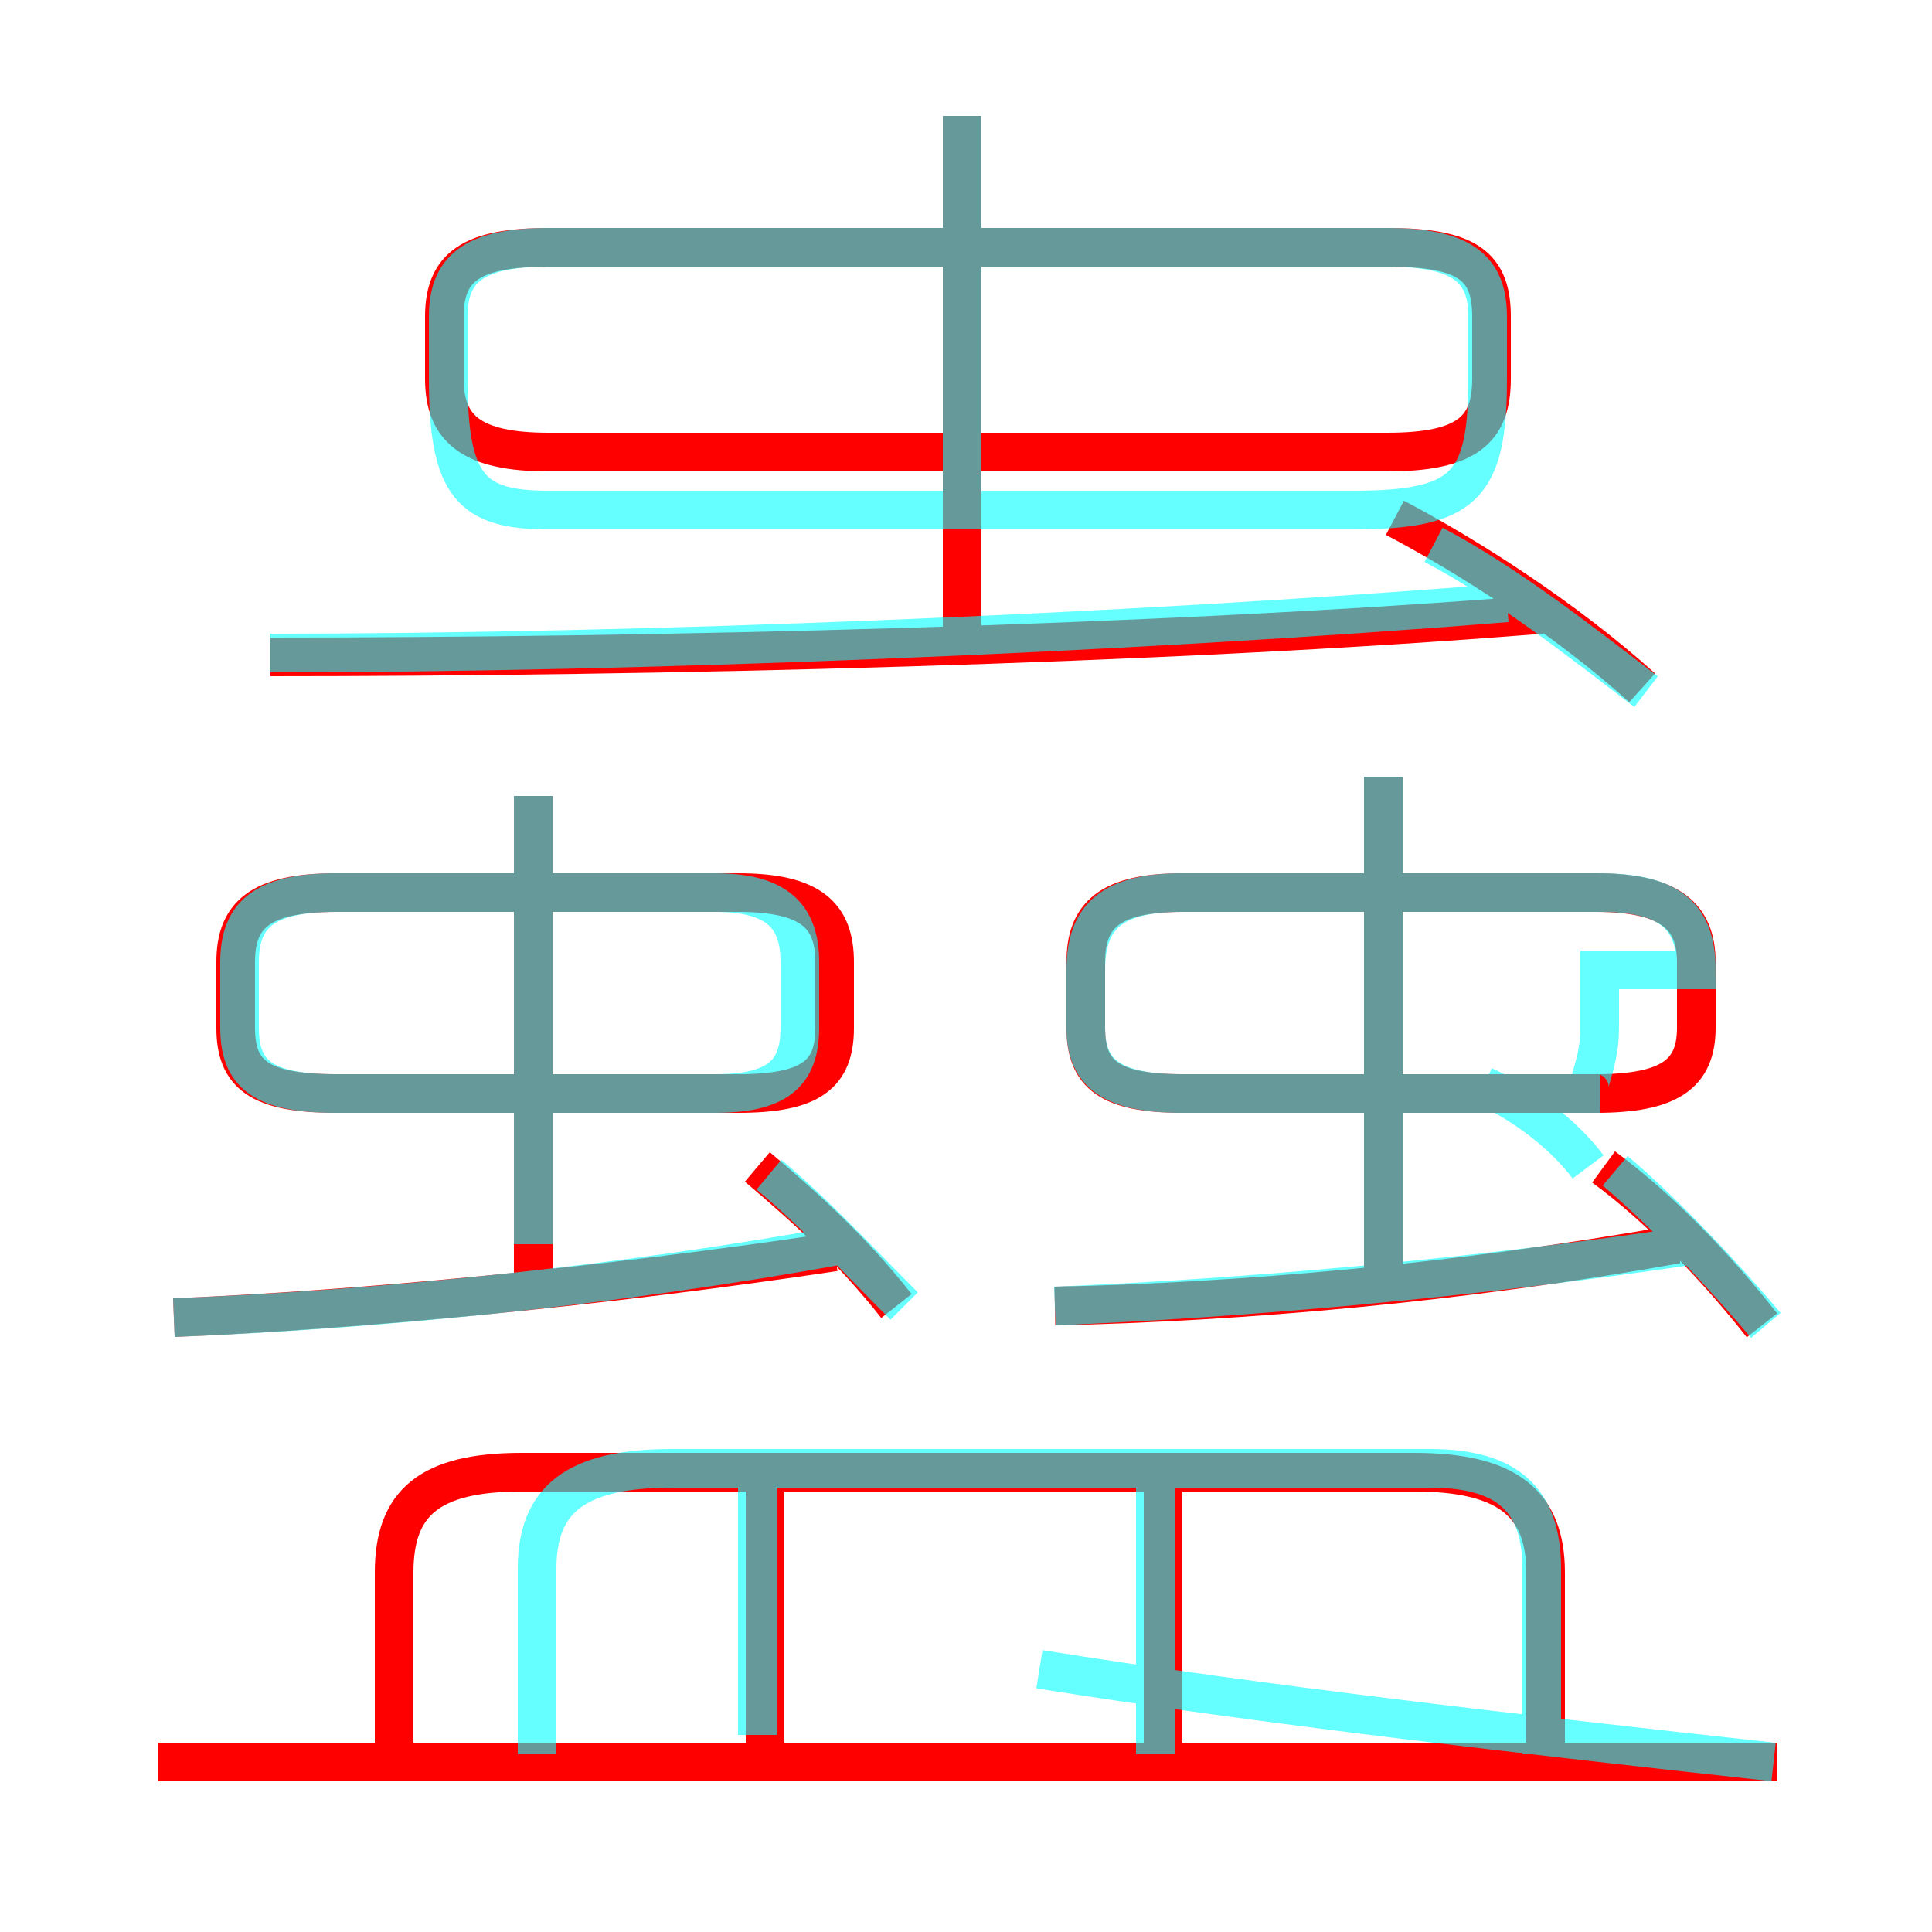 <?xml version='1.0' encoding='utf8'?>
<svg viewBox="0.0 -6.0 50.0 50.0" version="1.1" xmlns="http://www.w3.org/2000/svg">
<rect x="0.0" y="-6.0" width="50.0" height="50.0" fill="#333333" stroke="none"/>
<rect x="-1000" y="-1000" width="2000" height="2000" stroke="white" fill="white"/>
<g style="fill:none;stroke:rgba(255, 0, 0, 1);  stroke-width:1"><path d="M 40.0 1.4 L 40.0 -3.3 C 40.0 -5.1 39.0 -5.9 36.6 -5.9 L 13.5 -5.9 C 11.1 -5.9 10.2 -5.1 10.2 -3.3 L 10.2 1.4 M 19.8 1.4 L 19.8 -5.7 M 4.5 -9.9 C 9.3 -10.1 15.6 -10.7 21.6 -11.6 M 46.0 1.6 L 4.1 1.6 M 13.8 -10.8 L 13.8 -23.4 M 30.1 1.4 L 30.1 -5.7 M 19.1 -20.9 L 8.7 -20.9 C 6.7 -20.9 6.1 -20.3 6.1 -19.1 L 6.1 -17.4 C 6.1 -16.2 6.7 -15.7 8.7 -15.7 L 19.1 -15.7 C 21.0 -15.7 21.6 -16.2 21.6 -17.4 L 21.6 -19.1 C 21.6 -20.3 21.0 -20.9 19.1 -20.9 Z M 23.2 -10.2 C 22.1 -11.6 20.9 -12.7 19.6 -13.8 M 27.3 -10.2 C 32.1 -10.3 37.8 -10.8 43.4 -11.8 M 7.0 -27.0 C 16.8 -27.0 30.0 -27.3 39.9 -28.1 M 35.8 -11.1 L 35.8 -23.9 M 41.3 -20.9 L 30.6 -20.9 C 28.7 -20.9 28.1 -20.3 28.1 -19.1 L 28.1 -17.4 C 28.1 -16.2 28.7 -15.7 30.6 -15.7 L 41.3 -15.7 C 43.2 -15.7 43.9 -16.2 43.9 -17.4 L 43.9 -19.1 C 43.9 -20.3 43.2 -20.9 41.3 -20.9 Z M 45.6 -9.7 C 44.5 -11.1 43.0 -12.7 41.5 -13.8 M 14.2 -32.3 L 35.9 -32.3 C 38.0 -32.3 38.6 -32.9 38.6 -34.2 L 38.6 -35.8 C 38.6 -37.1 38.0 -37.6 35.9 -37.6 L 14.2 -37.6 C 12.2 -37.6 11.5 -37.1 11.5 -35.8 L 11.5 -34.2 C 11.5 -32.9 12.2 -32.3 14.2 -32.3 Z M 24.9 -27.7 L 24.9 -41.0 M 42.5 -26.2 C 40.5 -28.0 38.0 -29.6 36.1 -30.6" transform="translate(0.0 38.0)" />
</g>
<g style="fill:none;stroke:rgba(0, 255, 255, 0.6);  stroke-width:1">
<path d="M 4.5 -9.9 C 9.6 -10.1 15.9 -10.7 21.9 -11.8 M 19.6 0.9 L 19.6 -5.8 M 13.9 1.4 L 13.9 -3.4 C 13.9 -5.2 14.9 -6.0 17.4 -6.0 L 37.0 -6.0 C 39.0 -6.0 39.9 -5.2 39.9 -3.4 L 39.9 1.4 M 23.4 -10.2 C 22.2 -11.4 21.1 -12.6 19.9 -13.6 M 8.7 -15.7 L 18.5 -15.7 C 20.1 -15.7 20.7 -16.2 20.7 -17.4 L 20.7 -19.1 C 20.7 -20.3 20.1 -20.9 18.5 -20.9 L 8.7 -20.9 C 6.8 -20.9 6.2 -20.3 6.2 -19.1 L 6.2 -17.4 C 6.2 -16.2 6.8 -15.7 8.7 -15.7 Z M 29.9 1.4 L 29.9 -5.8 M 13.8 -11.8 L 13.8 -23.4 M 27.3 -10.2 C 32.1 -10.4 38.0 -10.9 44.0 -11.8 M 45.9 1.6 C 39.5 0.9 32.5 0.1 26.9 -0.8 M 41.1 -13.8 C 40.5 -14.6 39.5 -15.4 38.4 -15.9 M 35.8 -10.8 L 35.8 -23.9 M 7.0 -27.1 C 16.4 -27.1 29.1 -27.6 39.0 -28.4 M 41.4 -18.9 L 41.4 -17.4 C 41.4 -16.2 40.8 -15.7 41.4 -15.7 L 30.6 -15.7 C 28.8 -15.7 28.1 -16.2 28.1 -17.4 L 28.1 -18.9 C 28.1 -20.3 28.8 -20.9 30.6 -20.9 L 41.4 -20.9 C 43.2 -20.9 43.9 -20.3 43.9 -18.9 Z M 45.7 -9.7 C 44.6 -11.0 43.1 -12.6 41.8 -13.7 M 24.9 -30.8 L 24.9 -41.0 M 35.0 -30.8 L 14.2 -30.8 C 12.2 -30.8 11.6 -31.4 11.6 -34.2 L 11.6 -35.8 C 11.6 -37.0 12.2 -37.6 14.2 -37.6 L 35.9 -37.6 C 37.9 -37.6 38.5 -37.0 38.5 -35.8 L 38.5 -34.2 C 38.5 -31.4 37.9 -30.8 35.0 -30.8 Z M 42.6 -26.1 C 40.9 -27.4 39.0 -28.9 37.1 -29.9" transform="translate(0.0 38.0)" />
</g>
</svg>
